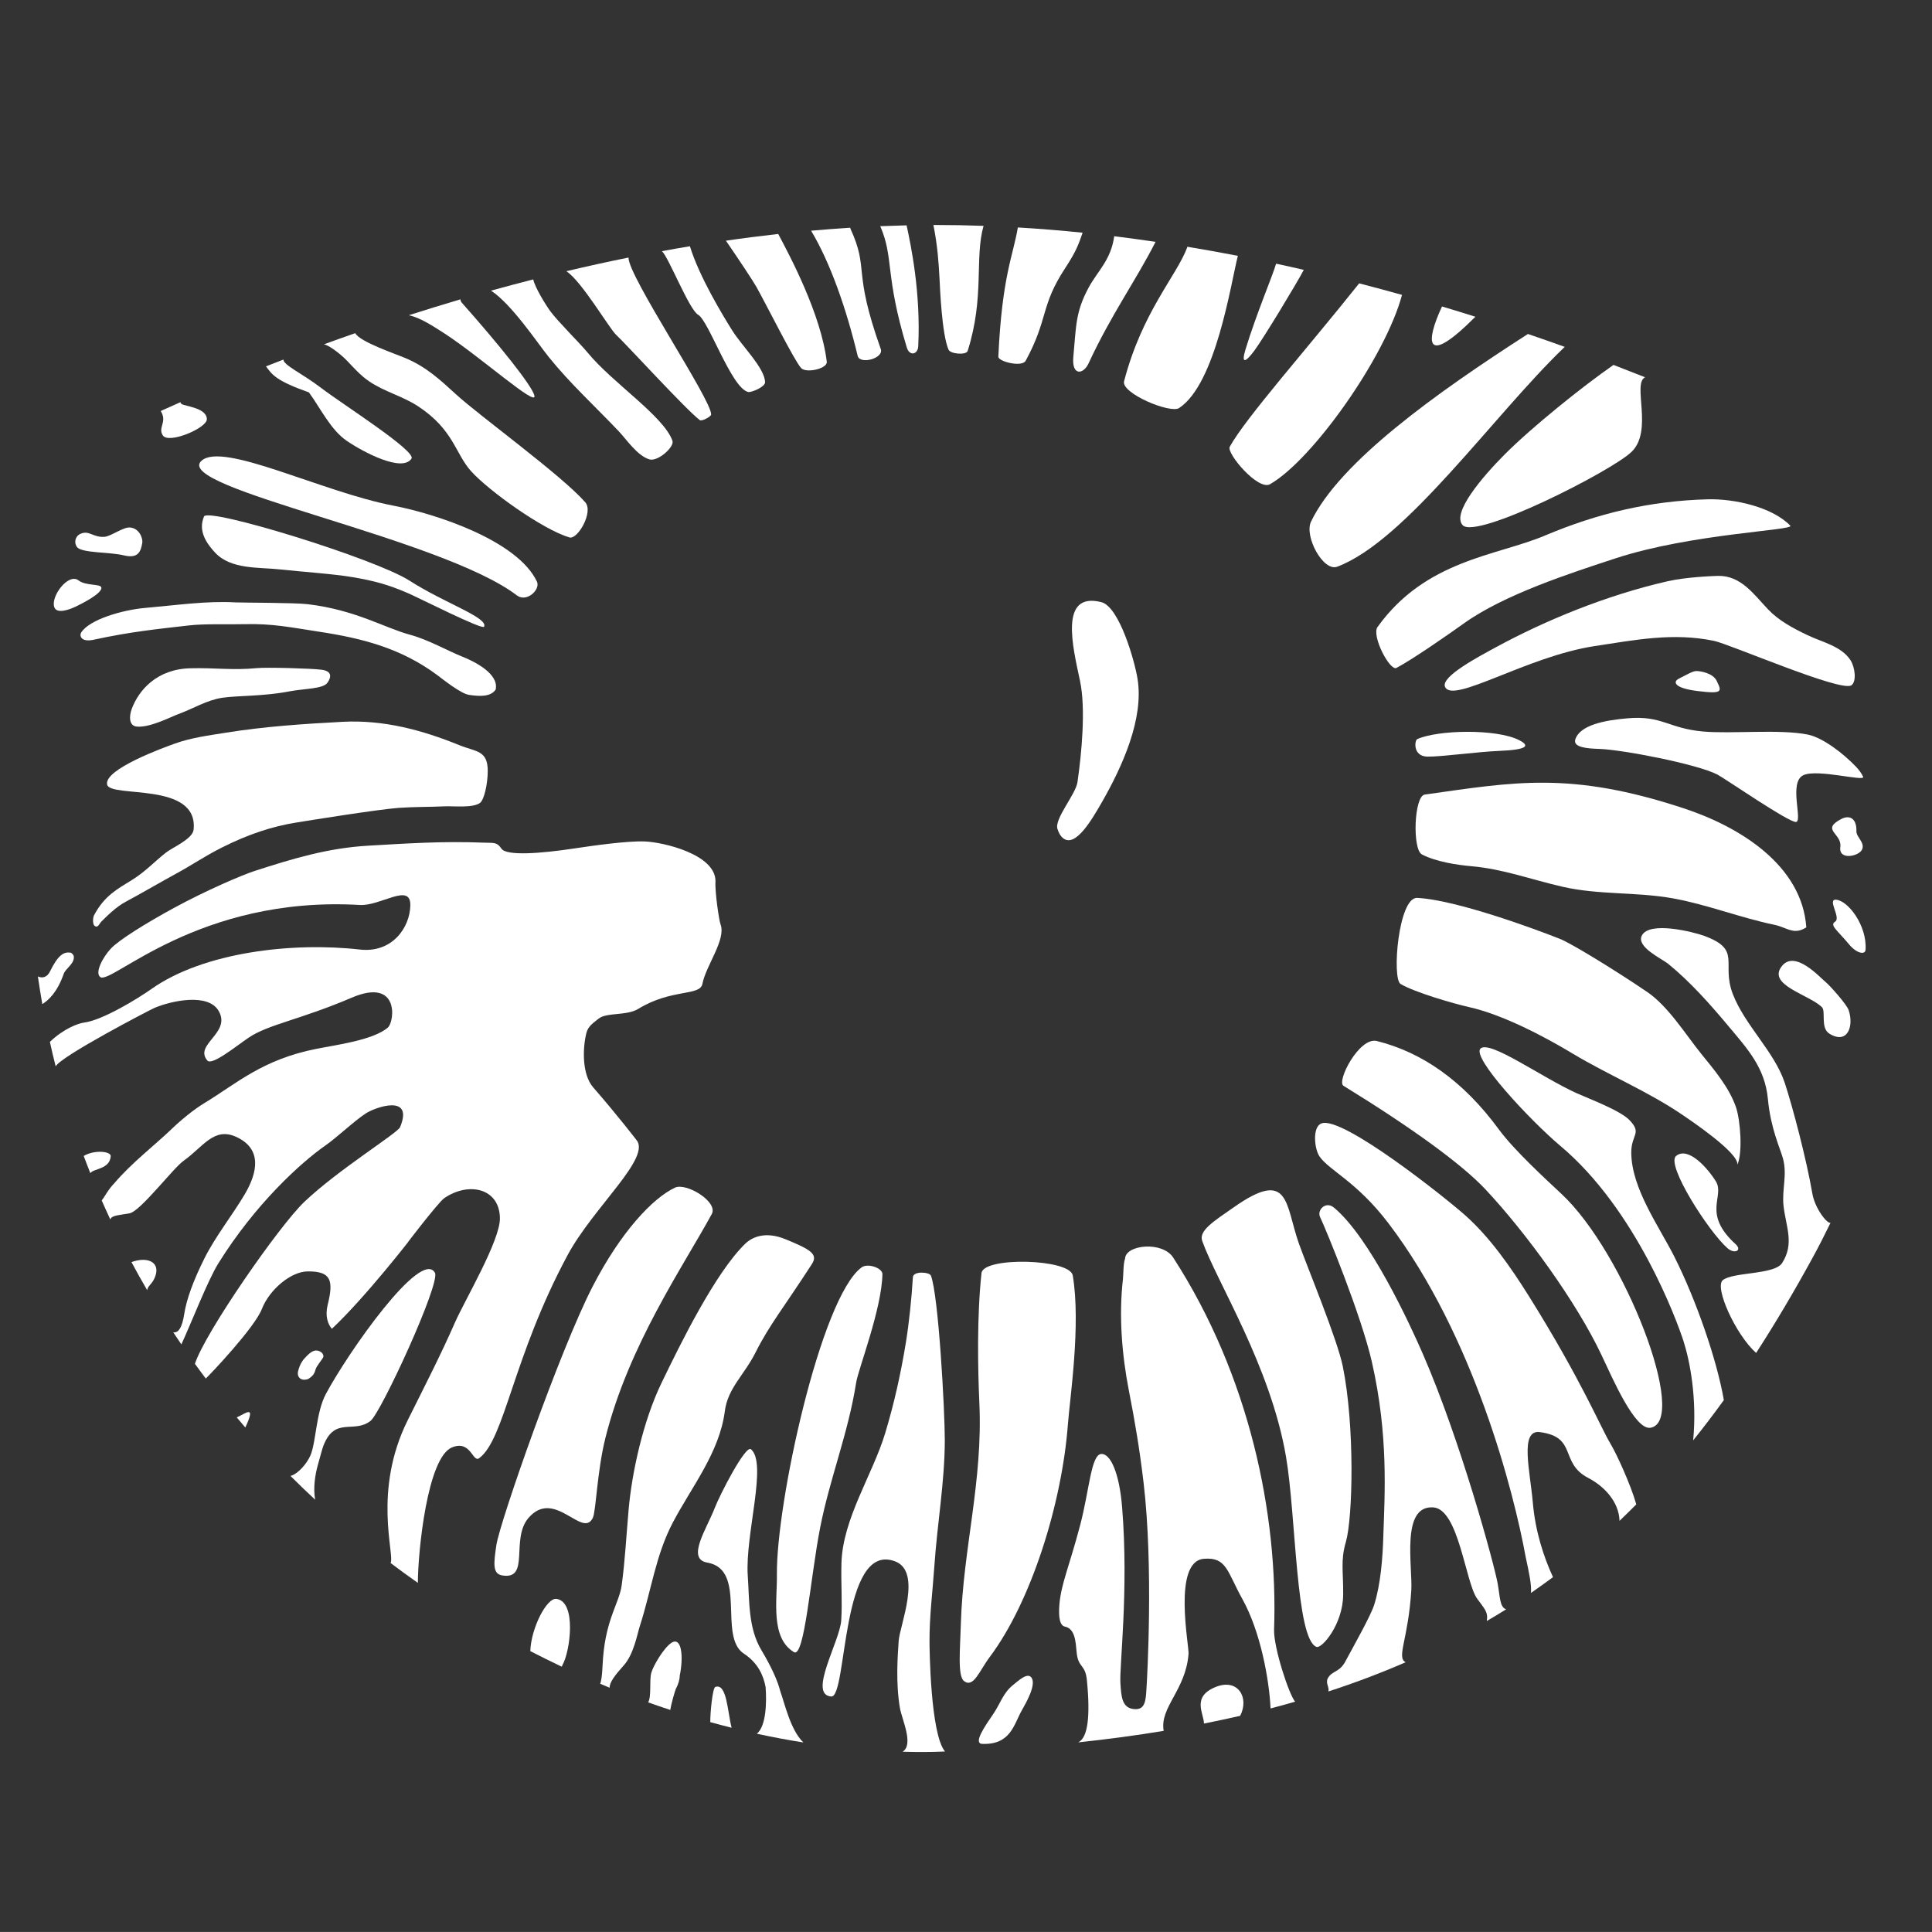 <?xml version="1.0" encoding="utf-8"?>
<!-- Generator: Adobe Illustrator 16.0.0, SVG Export Plug-In . SVG Version: 6.00 Build 0)  -->
<!DOCTYPE svg PUBLIC "-//W3C//DTD SVG 1.1//EN" "http://www.w3.org/Graphics/SVG/1.1/DTD/svg11.dtd">
<svg version="1.1" id="Layer_1" xmlns="http://www.w3.org/2000/svg" xmlns:xlink="http://www.w3.org/1999/xlink" x="0px" y="0px"
	 width="141.732px" height="141.73px" viewBox="0 0 141.732 141.73" enable-background="new 0 0 141.732 141.73"
	 xml:space="preserve">
<rect x="0" y="0" width="141.732" height="141.73" fill="#333333" stroke="none"/>
<g>
	<path fill="#FFFFFF" d="M77.574,60.804c0.101,0.326,0.24,0.547,0.41,0.683c0.918,0.74,2.139-1.402,2.863-2.658
		c1.474-2.576,3.087-6.107,2.602-9.037c-0.211-1.314-1.338-5.289-2.658-5.62c-3.111-0.783-2.09,3.282-1.562,5.772
		c0.437,2.055,0.116,5.347-0.185,7.435C78.913,58.276,77.341,60.062,77.574,60.804z"/>
	<path fill="#FFFFFF" d="M87.092,18.157c-0.788,2.093-3.306,4.731-4.63,9.816c-0.227,0.877,3.388,2.386,4.035,1.962
		c2.704-1.775,3.791-9.115,4.312-11.167c-1.229-0.237-2.462-0.462-3.711-0.668C87.098,18.12,87.098,18.138,87.092,18.157z"/>
	<path fill="#FFFFFF" d="M79.855,21.111c-0.958,1.786-0.903,2.781-1.114,5.063c-0.133,1.421,0.735,1.308,1.113,0.49
		c1.683-3.626,3.466-6.068,4.919-8.923c-1.006-0.149-2.021-0.286-3.033-0.411C81.494,19.094,80.519,19.876,79.855,21.111z"/>
	<path fill="#FFFFFF" d="M98.507,100.234c-0.407-1.993-2.612-7.303-3.213-8.989c-1.027-2.902-0.661-5.579-4.796-2.67
		c-1.456,1.016-2.572,1.708-2.303,2.462c1.075,3.011,5.02,9.197,6.149,15.838c0.738,4.312,0.712,13.384,2.239,13.943
		c0.38,0.136,1.929-1.631,1.952-3.817c0.021-1.699-0.207-2.508,0.201-3.893C99.241,111.359,99.401,104.641,98.507,100.234z"/>
	<path fill="#FFFFFF" d="M125.742,47.014c1.158,0.242,9.29,3.768,10.07,3.263c0.407-0.265,0.271-1.342-0.062-1.85
		c-0.683-1.041-2.08-1.312-3.195-1.852c-1.055-0.508-2.069-1.049-2.86-1.882c-1.038-1.091-1.969-2.472-3.65-2.446
		c-0.324,0.007-2.317,0.077-3.719,0.396c-4.517,1.032-8.973,2.879-12.561,4.826c-1.262,0.688-4.099,2.173-3.755,2.923
		c0.581,1.27,5.987-2.232,10.962-2.993C119.974,46.944,122.738,46.39,125.742,47.014z"/>
	<path fill="#FFFFFF" d="M74.276,123.647c-0.692,0.572-0.915,1.363-1.387,2.055c-0.636,0.931-1.521,2.201-0.832,2.229
		c2.078,0.084,2.324-1.427,2.886-2.427c0.33-0.589,1.096-1.901,0.728-2.431C75.374,122.651,74.689,123.319,74.276,123.647z"/>
	<path fill="#FFFFFF" d="M124.458,49.227c-0.265-0.006-0.677,0.247-1.277,0.549c-0.514,0.254-0.321,0.707,1.321,0.914
		c1.915,0.242,1.806,0.035,1.444-0.725C125.669,49.364,124.719,49.23,124.458,49.227z"/>
	<path fill="#FFFFFF" d="M28.646,114.658c0.665,0.502,1.332,0.988,2.009,1.463c0.005-2.322,0.699-9.2,2.5-9.937
		c1.39-0.579,1.52,1.144,1.997,0.788c1.875-1.39,2.456-7.38,6.477-14.879c1.902-3.548,6.248-7.224,5.025-8.509
		c0,0-1.365-1.779-3.137-3.813c-0.84-0.966-0.772-2.9-0.503-3.978c0.13-0.518,0.489-0.729,0.9-1.066
		c0.581-0.47,2.06-0.196,2.909-0.715c2.437-1.495,4.53-0.923,4.706-1.834c0.254-1.344,1.756-3.255,1.328-4.37
		c-0.098-0.253-0.423-2.361-0.369-3.162c0-1.976-3.836-2.863-5.174-2.916c-1.323-0.051-3.797,0.305-5.207,0.516
		c-2.386,0.361-4.946,0.564-5.32,0.013c-0.34-0.504-0.566-0.411-1.244-0.44c-3.123-0.126-5.77,0.064-8.474,0.217
		c-3.044,0.169-5.643,0.973-8.397,1.86c-0.94,0.305-3.574,1.44-5.871,2.688c-2.12,1.152-4.071,2.372-4.66,2.997
		c-0.579,0.61-1.21,1.771-0.786,2.096c0.793,0.605,7.172-5.982,19.045-5.288c1.53,0.087,3.726-1.665,3.702,0.024
		c-0.026,1.623-1.323,3.516-3.702,3.246c-4.921-0.56-11.458,0.181-15.299,2.899c-0.942,0.666-3.562,2.285-4.934,2.459
		c-0.41,0.051-1.496,0.438-2.507,1.417c0.131,0.599,0.271,1.199,0.425,1.797c0.33-0.714,6.853-4.121,7.27-4.301
		c1.228-0.514,3.932-1.109,4.695,0.246c0.916,1.616-1.845,2.444-0.838,3.625c0.337,0.394,2.128-1.07,3.034-1.682
		c1.428-0.967,3.796-1.321,7.541-2.924c3.551-1.522,3.158,1.761,2.667,2.185c-1.07,0.93-3.859,1.284-5.225,1.559
		c-4.005,0.789-5.898,2.573-8.235,3.983c-0.803,0.486-1.746,1.268-2.416,1.915c-1.165,1.122-2.937,2.484-4.195,3.969
		c-0.474,0.485-0.716,1.027-0.923,1.256c0.207,0.47,0.419,0.94,0.635,1.403c0.084-0.302,0.519-0.298,1.406-0.456
		c0.803-0.147,3.175-3.288,3.965-3.852c1.435-1.019,2.218-2.483,3.826-1.771c1.962,0.873,1.609,2.618,0.667,4.219
		c-0.893,1.512-2.186,3.145-2.965,4.716c-0.827,1.66-1.311,3-1.479,4.079c-0.154,1.006-0.433,1.403-0.805,1.337
		c0.196,0.299,0.396,0.593,0.595,0.888c0.709-1.52,1.932-4.689,2.716-5.949c2.699-4.334,6.03-7.379,7.895-8.675
		c0.837-0.586,2.015-1.723,2.906-2.312c0.666-0.446,3.568-1.495,2.528,0.999c-0.184,0.443-4.488,3.078-7.014,5.471
		c-1.823,1.724-7.289,9.587-8.036,11.889c0.261,0.365,0.528,0.723,0.797,1.082c0.319-0.298,3.577-3.719,4.117-5.11
		c0.553-1.413,2.126-2.745,3.367-2.75c1.694-0.011,1.911,0.636,1.457,2.459c-0.203,0.821,0.016,1.414,0.309,1.752
		c2.499-2.34,5.98-6.855,5.609-6.387c-0.359,0.447,2.203-2.901,2.632-3.195c1.781-1.225,4.044-0.747,4.087,1.449
		c0.033,1.646-2.577,6.028-3.304,7.684c-1.017,2.326-2.292,4.808-3.468,7.169c-2.57,5.18-0.937,9.836-1.246,10.452
		C28.653,114.654,28.648,114.654,28.646,114.658z"/>
	<path fill="#FFFFFF" d="M104.709,55.506c0.955,0.021,3.776-0.363,5.222-0.417c2.188-0.086,2.319-0.391,1.485-0.805
		c-1.668-0.831-5.933-0.742-7.446-0.063C103.774,54.308,103.629,55.481,104.709,55.506z"/>
	<path fill="#FFFFFF" d="M126.462,102.711c-0.507-2.932-2.013-7.3-3.622-10.502c-1.155-2.285-3.145-5.014-3.17-7.638
		c-0.009-1.365,0.821-1.409-0.132-2.401c-0.688-0.717-3.029-1.589-3.893-1.981c-2.553-1.157-6.329-3.887-7.027-3.274
		c-0.712,0.618,3.612,5.261,5.859,7.155c5.572,4.683,8.545,12.824,9.021,14.303c0.469,1.449,1.009,4.218,0.712,7.294
		C124.979,104.711,125.726,103.727,126.462,102.711z"/>
	<path fill="#FFFFFF" d="M66.525,25.499c0.198,0.647,0.809,0.514,0.837-0.098c0.191-3.927-0.523-7.335-0.853-8.867c0,0,0,0,0-0.003
		c-0.644,0.016-1.29,0.037-1.933,0.063C65.591,18.935,64.898,20.133,66.525,25.499z"/>
	<path fill="#FFFFFF" d="M133.659,73.89c0.301,0.299-0.13,1.514,0.54,1.936c1.31,0.82,1.826-0.506,1.418-1.724
		c-0.132-0.409-1.384-1.813-1.673-2.045c-0.457-0.375-2.251-2.386-3.216-1.195C129.595,72.262,132.709,72.951,133.659,73.89z"/>
	<path fill="#FFFFFF" d="M130.173,67.845c0.154,0.032,0.292,0.074,0.422,0.119c0.68,0.235,1.137,0.565,1.916,0.068
		c-0.315-4.542-4.844-7.368-9.002-8.737c-8.312-2.738-12.435-1.925-18.99-1.005c-0.787,0.113-0.917,4.02-0.21,4.389
		c1.043,0.551,2.65,0.78,3.626,0.866c2.359,0.206,4.415,0.99,6.715,1.512c2.66,0.608,5.438,0.362,8.123,0.855
		C125.279,66.373,127.675,67.326,130.173,67.845z"/>
	<path fill="#FFFFFF" d="M125.88,86.671c-0.601-0.976-2.029-2.59-2.919-1.873c-0.785,0.639,2.427,5.61,3.772,6.773
		c0.534,0.456,1.084,0.154,0.598-0.292C124.835,89.011,126.548,87.776,125.88,86.671z"/>
	<path fill="#FFFFFF" d="M127.357,81.239c-0.503-1.459-1.575-2.723-2.554-3.929c-0.004-0.003-0.007-0.006-0.007-0.01
		c-1.166-1.446-2.413-3.479-3.967-4.536c-2.366-1.605-5.553-3.556-6.395-3.888c-1.808-0.718-7.596-2.858-10.465-3.006
		c-1.388-0.069-1.868,5.926-1.226,6.312c1.031,0.618,3.9,1.446,5.028,1.699c2.427,0.543,5.445,2.112,7.594,3.407
		c2.591,1.558,5.521,2.775,7.996,4.456c0.648,0.439,4.224,2.835,4.094,3.703C127.852,84.555,127.68,82.218,127.357,81.239z"/>
	<path fill="#FFFFFF" d="M68.923,20.427c0.037,0.728,0.172,4.099,0.662,5.225c0.142,0.325,1.306,0.413,1.404,0.091
		c1.258-3.977,0.492-6.793,1.165-9.174c-1.16-0.042-2.317-0.064-3.481-0.064c-0.065,0-0.133,0.001-0.198,0.001
		C68.779,18.019,68.864,19.306,68.923,20.427z"/>
	<path fill="#FFFFFF" d="M70.49,119.092c-0.047,1.784-0.259,3.846,0.225,4.226c0.706,0.547,1.132-0.752,1.894-1.763
		c3.007-4.003,5.288-11.186,5.732-17.059c0.144-1.919,0.962-7.319,0.357-10.927c-0.206-1.233-6.565-1.386-6.695-0.174
		c-0.342,3.178-0.271,7.011-0.156,9.552c0.262,5.706-1.186,10.629-1.357,16.132C70.49,119.079,70.49,119.088,70.49,119.092z"/>
	<path fill="#FFFFFF" d="M75.247,26.46c1.689-3.12,1.049-3.977,2.904-6.805c0.801-1.223,0.975-1.733,1.27-2.584
		c-1.577-0.161-3.159-0.292-4.751-0.384c-0.354,2.1-1.158,3.56-1.432,9.479C73.222,26.518,74.972,26.969,75.247,26.46z"/>
	<path fill="#FFFFFF" d="M93.466,119.538c0.301-8.439-1.799-18.615-7.397-27.278c-0.792-1.231-3.502-0.953-3.534,0.078
		c-0.138,0.344-0.119,1.203-0.157,1.516c-0.307,2.651-0.075,5.531,0.433,8.142c0.466,2.382,0.789,4.312,1.082,6.772
		c0.73,6.149,0.263,14.364,0.21,15.146c-0.049,0.839-0.101,1.481-0.802,1.471c-1.025-0.017-1.038-0.959-1.107-1.884
		c-0.09-1.221,0.621-6.832,0.124-12.932c-0.203-2.54-0.866-3.955-1.532-3.905c-0.748,0.056-0.868,2.646-1.543,5.212
		c-0.797,3.03-1.39,4.282-1.525,5.817c-0.083,0.99,0.046,1.572,0.41,1.636c0.742,0.159,0.781,1.101,0.856,1.892
		c0.108,1.155,0.635,0.842,0.751,2.036c0.272,2.758,0.037,4.152-0.565,4.521c-0.021,0.018-0.053,0.029-0.084,0.044
		c2.183-0.231,4.271-0.513,6.283-0.846c-0.313-1.72,1.626-2.993,1.823-5.653c0.049-0.584-1.185-6.773,1.119-6.969
		c1.686-0.14,1.701,0.926,2.834,2.959c1.305,2.344,1.959,5.825,2.064,8.018c0.609-0.157,1.21-0.323,1.803-0.495
		C94.566,124.334,93.423,120.852,93.466,119.538z"/>
	<path fill="#FFFFFF" d="M109.068,118.918c0.48-0.274,0.954-0.566,1.424-0.859c-0.479-0.157-0.442-0.895-0.626-1.907
		c-0.248-1.376-2.704-10.44-5.478-16.81c-0.989-2.279-3.898-8.549-6.517-10.743c-0.622-0.522-1.268,0.175-1.032,0.679
		c0.466,0.979,3.033,7.245,3.803,10.639c1.224,5.379,0.94,9.687,0.84,12.742c-0.046,1.596-0.188,3.526-0.67,5.065
		c-0.245,0.787-1.4,2.832-2.177,4.27c-0.44,0.712-0.934,0.583-1.229,1.13c-0.179,0.369,0.129,0.638,0.046,0.962
		c1.985-0.644,3.868-1.361,5.667-2.143c-0.696-0.346,0.189-1.665,0.413-5.269c0.109-1.736-0.791-6.266,1.621-6.091
		c1.859,0.136,2.349,5.487,3.201,6.681c0.551,0.768,0.823,0.982,0.72,1.628C109.078,118.904,109.071,118.91,109.068,118.918z"/>
	<path fill="#FFFFFF" d="M98.557,79.653c5.028,3.095,8.661,5.735,10.401,7.583c2.941,3.13,6.689,8.26,8.538,12.189
		c0.79,1.663,2.443,5.523,3.594,5.315c2.822-0.515-1.915-12.849-6.547-17.161c-1.114-1.043-3.451-3.182-4.573-4.706
		c-2.668-3.642-5.701-5.688-8.965-6.504C99.719,76.048,98.03,79.33,98.557,79.653z"/>
	<path fill="#FFFFFF" d="M89.199,123.75c-1.814,0.721-0.876,1.965-0.876,2.691c0.901-0.182,1.788-0.369,2.656-0.568
		C91.66,124.558,90.834,123.104,89.199,123.75z"/>
	<path fill="#FFFFFF" d="M92.014,25.731c0.651-0.877,3.137-4.978,3.632-5.936l0,0c-0.671-0.156-1.35-0.303-2.03-0.451
		c-0.251,0.873-1.447,3.672-2.248,6.3C91.039,26.726,91.372,26.591,92.014,25.731z"/>
	<path fill="#FFFFFF" d="M118.125,105.876c-0.691-1.142-2.118-4.646-5.981-10.816c-1.3-2.072-2.827-4.277-4.656-5.904
		c-1.383-1.233-8.993-7.312-10.541-6.744c-0.691,0.249-0.522,1.877-0.152,2.418c0.715,1.042,2.732,1.844,5.06,4.907
		c6.275,8.244,9.21,19.766,10.065,24.464c0.262,1.208,0.446,2.082,0.39,2.658c0.55-0.379,1.087-0.766,1.618-1.159
		c-0.699-1.52-1.296-3.369-1.479-5.461c-0.203-2.339-0.979-5.38,0.516-5.179c2.785,0.365,1.413,2.253,3.555,3.365
		c1.196,0.621,2.25,1.772,2.289,3.144c0.41-0.396,0.826-0.8,1.23-1.207C119.635,108.928,118.594,106.651,118.125,105.876z"/>
	<path fill="#FFFFFF" d="M93.169,35.521c3.126-1.788,8.476-9.357,9.683-13.888c-1.031-0.288-2.081-0.571-3.143-0.846
		c-3.847,4.83-8.307,9.845-9.494,11.985C89.949,33.24,92.297,36.021,93.169,35.521z"/>
	<path fill="#FFFFFF" d="M132.296,56.867c1.04-0.483,4.556,0.505,4.383,0.114c-0.111-0.235-0.283-0.48-0.505-0.716
		c-0.933-0.985-2.451-2.152-3.55-2.376c-2.082-0.417-5.607-0.035-7.724-0.229c-2.533-0.237-2.96-1.181-5.494-0.966
		c-1.682,0.142-3.491,0.493-3.838,1.539c-0.199,0.598,0.866,0.679,1.741,0.707c1.677,0.049,7.192,1.109,8.68,1.882
		c0.53,0.273,5.269,3.546,5.77,3.477C132.263,60.227,131.198,57.381,132.296,56.867z"/>
	<path fill="#FFFFFF" d="M118.555,40.948c5.51-1.802,13.107-2.043,12.783-2.382c-1.311-1.365-4.094-1.994-6.089-1.936
		c-4.208,0.118-8.024,1.018-11.905,2.655c-3.536,1.499-8.742,1.77-12.288,6.712c-0.459,0.644,0.908,3.256,1.389,3
		c1.179-0.618,3.875-2.497,4.963-3.277C110.359,43.614,115.159,42.061,118.555,40.948z"/>
	<path fill="#FFFFFF" d="M134.625,67.614c-0.416,0.263,0.136,0.6,1.03,1.674c0.542,0.653,1.176,0.784,1.203,0.386
		c0.117-1.77-1.279-3.607-2.168-3.672C134.023,65.957,135.076,67.322,134.625,67.614z"/>
	<path fill="#FFFFFF" d="M108.236,23.236c-0.802-0.253-1.62-0.505-2.45-0.753C104.569,25.089,104.496,26.984,108.236,23.236z"/>
	<path fill="#FFFFFF" d="M96.176,38.268c-0.512,1.072,0.895,3.691,1.924,3.305c5.036-1.888,11.5-11.145,16.634-16.074
		c0.018-0.018,0.04-0.034,0.062-0.049c-0.88-0.316-1.78-0.635-2.708-0.949C105.316,28.854,98.276,33.898,96.176,38.268z"/>
	<path fill="#FFFFFF" d="M107.298,38.524c0.981,1.086,10.903-3.949,12.384-5.367c1.625-1.551,0.041-5.008,1-5.481
		c-0.745-0.296-1.52-0.6-2.316-0.905c-2.308,1.604-6.004,4.582-7.974,6.557C108.756,34.971,106.484,37.624,107.298,38.524z"/>
	<path fill="#FFFFFF" d="M135.007,62.131c-0.146,1.018,1.378,0.689,1.599,0.183c0.219-0.509-0.432-0.907-0.419-1.332
		c0.026-0.955-0.506-1.219-1.119-0.896C133.545,60.886,135.146,61.145,135.007,62.131z"/>
	<path fill="#FFFFFF" d="M10.439,39.816c0.05-0.282-0.191-1.076-0.922-1.12c-0.484-0.03-1.386,0.647-1.841,0.684
		c-0.863,0.067-1.135-0.517-1.787-0.212c-0.381,0.175-0.478,0.658-0.235,0.969c0.344,0.442,2.434,0.356,3.411,0.6
		C10.159,41.009,10.333,40.44,10.439,39.816z"/>
	<path fill="#FFFFFF" d="M41.262,122.149c0.573-1.003,1.049-4.643-0.436-4.854c-0.71-0.108-1.865,2.13-1.923,3.832
		c0.769,0.395,1.537,0.775,2.312,1.144C41.225,122.226,41.241,122.189,41.262,122.149z"/>
	<path fill="#FFFFFF" d="M11.801,30.168c0.488,0.802-0.244,1.188,0.147,1.779c0.428,0.642,3.239-0.544,3.227-1.197
		c-0.015-0.845-1.626-0.941-1.857-1.116c-0.053-0.039-0.076-0.084-0.076-0.133c-0.505,0.225-0.992,0.442-1.454,0.652
		C11.792,30.162,11.798,30.164,11.801,30.168z"/>
	<path fill="#FFFFFF" d="M22.663,28.787c0.873,1.2,1.599,2.75,2.781,3.557c1.189,0.811,4.058,2.338,4.743,1.3
		c0.363-0.555-5.087-4.005-6.629-5.186c-1.363-1.044-2.775-1.676-2.768-2.08c-0.43,0.166-0.857,0.332-1.276,0.499
		C19.98,27.519,20.289,27.945,22.663,28.787z"/>
	<path fill="#FFFFFF" d="M45.755,122.177c0.742-0.822,0.995-2.31,1.185-2.895c0.84-2.591,1.153-5.189,2.43-7.611
		c1.393-2.635,3.409-5.112,3.804-8.149c0.219-1.698,1.415-2.634,2.258-4.315c1.016-2.025,2.058-3.268,4.129-6.477
		c0.476-0.73-0.115-1.073-1.93-1.817c-1.503-0.62-2.477-0.146-2.97,0.335c-2.191,2.139-4.715,7.264-6.143,10.228
		c-1.326,2.743-2.165,6.521-2.405,9.301c-0.164,1.854-0.255,3.66-0.504,5.503c-0.175,1.299-1.13,2.433-1.365,5.288
		c-0.058,0.698-0.049,1.469-0.211,1.954c0.23,0.103,0.461,0.194,0.691,0.291C44.713,123.42,45.095,122.913,45.755,122.177z"/>
	<path fill="#FFFFFF" d="M25.902,42.346c1.53,0.263,2.554,0.528,4.055,1.181c0.79,0.343,5.44,2.702,5.556,2.449
		c0.307-0.677-2.867-1.707-5.474-3.381c-2.511-1.614-14.792-5.398-15.074-4.704c-0.363,0.884-0.061,1.71,0.812,2.647
		c1.171,1.258,3.22,1.061,4.793,1.237C22.117,41.946,24.463,42.098,25.902,42.346z"/>
	<path fill="#FFFFFF" d="M39.392,42.672c-1.418-3.019-7.42-4.978-10.53-5.576c-5.287-1.017-12.507-4.712-14.08-3.295
		c-2.204,1.99,17.553,5.625,23.133,9.875C38.641,44.228,39.66,43.242,39.392,42.672z"/>
	<path fill="#FFFFFF" d="M49.51,87.129c-1.632,0.769-3.976,3.253-6.044,7.267c-2.38,4.623-6.793,17.239-7.051,18.945
		c-0.205,1.368-0.283,2.112,0.421,2.231c2.087,0.353,0.595-2.671,1.937-4.22c1.909-2.207,3.969,1.573,4.72-0.01
		c0.23-0.491,0.309-3.404,0.917-5.844c1.704-6.81,5.695-12.561,7.808-16.441C52.7,88.17,50.342,86.731,49.51,87.129z"/>
	<path fill="#FFFFFF" d="M68.189,120.45c-0.01-1.882,0.235-3.768,0.362-5.641c0.208-3.028,0.752-6.1,0.76-9.134
		c0-2.246-0.46-10.622-1.017-12.091c-0.107-0.276-1.292-0.357-1.323,0.108c-0.095,1.544-0.283,3.372-0.516,4.798
		c-0.375,2.294-0.851,4.43-1.51,6.623c-0.928,3.081-3.124,6.281-3.216,9.561c-0.042,1.573,0.072,2.74-0.016,4.19
		c-0.093,1.542-2.467,5.471-0.731,5.592c1.192,0.084,0.675-11.442,4.69-9.912c1.989,0.761,0.333,4.701,0.255,5.828
		c-0.075,1.096-0.225,3.098,0.093,4.934c0.148,0.846,1.036,2.686,0.193,3.201c1.004,0.03,1.997,0.03,2.981-0.011
		c0.042,0,0.086-0.003,0.131-0.007C68.253,127.21,68.192,120.925,68.189,120.45z"/>
	<path fill="#FFFFFF" d="M132.952,87.545c-0.434-2.519-1.444-6.352-2.02-8.099c-0.76-2.298-2.914-4.203-3.813-6.523
		c-0.876-2.292,0.712-3.248-2.135-4.281c-0.733-0.264-4.002-1.103-4.543,0c-0.408,0.835,1.481,1.692,1.951,2.075
		c1.616,1.324,3.024,2.908,4.365,4.51c1.422,1.699,2.719,3.078,2.937,5.401c0.198,2.149,0.907,3.638,1.1,4.341
		c0.34,1.228-0.092,2.312,0.05,3.525c0.19,1.555,0.797,2.751-0.108,4.164c-0.56,0.871-3.605,0.643-4.354,1.257
		c-0.626,0.519,0.942,3.991,2.447,5.338c1.438-2.222,2.816-4.555,4.159-7.011c0.459-0.841,0.889-1.688,1.298-2.533
		C134.016,89.766,133.134,88.628,132.952,87.545z"/>
	<path fill="#FFFFFF" d="M23.312,107.491L23.312,107.491c0.126-0.465,0.369-1.344,0.413-1.434c0.846-2.171,2.226-0.861,3.458-1.821
		c0.765-0.59,5.151-10.112,4.723-10.867c-1.018-1.781-6.339,5.79-8,8.892c-0.732,1.369-0.716,3.555-1.137,4.52
		c-0.251,0.565-0.874,1.333-1.458,1.495c0.593,0.593,1.195,1.176,1.809,1.741C22.961,109.148,23.126,108.161,23.312,107.491z"/>
	<path fill="#FFFFFF" d="M52.471,123.757c-0.193,0.073-0.372,1.871-0.365,2.58c0.522,0.143,1.044,0.279,1.565,0.411
		C53.366,125.553,53.321,123.448,52.471,123.757z"/>
	<path fill="#FFFFFF" d="M64.735,93.474c0.012-0.445-1.074-0.839-1.537-0.493c-2.988,2.229-6.266,17.323-6.204,22.535
		c0.024,1.88-0.486,4.642,1.25,5.684c0.774,0.464,1.207-5.46,1.923-9.133c0.704-3.602,2.057-6.915,2.639-10.626
		C62.963,100.426,64.684,96.049,64.735,93.474z"/>
	<path fill="#FFFFFF" d="M23.142,99.074c-0.335,0.034-0.668,0.439-0.775,0.549c-0.265,0.262-0.439,0.686-0.503,0.986
		c-0.088,0.416,0.215,0.741,0.744,0.555c0.576-0.35,0.457-0.628,0.635-0.905c0.28-0.442,0.479-0.636,0.482-0.743
		C23.733,99.205,23.37,99.051,23.142,99.074z"/>
	<path fill="#FFFFFF" d="M49.57,123.923c0,0,0-0.008,0.002-0.008c0.204-0.379,0.289-0.711,0.296-1
		c0.288-1.4,0.138-2.898-0.628-2.387c-0.542,0.365-1.312,1.656-1.461,2.19c-0.156,0.558,0.028,1.713-0.229,2.168
		c0.541,0.196,1.081,0.379,1.624,0.556C49.246,124.941,49.522,124.043,49.57,123.923z"/>
	<path fill="#FFFFFF" d="M55.523,127.186c1.144,0.249,2.282,0.464,3.414,0.641c-0.938-0.895-1.361-2.819-1.691-3.747
		c-0.001-0.008-0.001-0.015-0.006-0.021c-0.196-0.766-0.64-1.757-1.384-3.004c-0.976-1.631-0.87-3.585-1.001-5.479
		c-0.2-2.998,1.458-8.229,0.236-9.258c-0.398-0.335-2.282,3.331-2.661,4.316c-0.604,1.556-2.097,3.729-0.541,4
		c2.951,0.509,0.769,5.403,2.672,6.671c1.053,0.69,1.448,1.617,1.605,2.467l0,0C56.244,124.806,56.223,126.62,55.523,127.186z"/>
	<path fill="#FFFFFF" d="M4.675,71.438c0.135-0.39,0.792-0.733,0.74-1.264c0-0.11-0.16-0.292-0.267-0.292
		C4.655,69.823,4.25,70.08,3.66,71.28c-0.204,0.411-0.551,0.506-0.882,0.352c0.098,0.677,0.21,1.354,0.326,2.029
		C3.547,73.391,4.204,72.794,4.675,71.438z"/>
	<path fill="#FFFFFF" d="M25.428,26.432c0.518,0.546,1.019,1.109,1.628,1.527c1.146,0.789,2.47,1.089,3.635,1.859
		c2.597,1.718,2.702,3.458,3.875,4.758c1.301,1.438,5.251,4.275,7.208,4.85c0.602,0.178,1.781-1.867,1.163-2.575
		c-1.719-1.973-7.795-6.368-9.486-7.924c-1.184-1.084-2.186-2.012-3.695-2.651c-0.738-0.315-3.367-1.198-3.695-1.834
		c-0.786,0.273-1.555,0.547-2.304,0.822C24.012,25.275,24.777,25.78,25.428,26.432z"/>
	<path fill="#FFFFFF" d="M51.215,23.091c0.772,0.426,2.439,5.374,3.669,5.665c0.226,0.056,1.254-0.377,1.242-0.716
		c-0.025-1.043-1.666-2.612-2.411-3.8c-0.677-1.081-2.407-3.915-3.104-6.175c-0.689,0.112-1.374,0.234-2.054,0.361
		C49.034,18.827,50.559,22.729,51.215,23.091z"/>
	<path fill="#FFFFFF" d="M5.576,44.491c0.493-0.238,1.944-0.976,1.858-1.395c-0.058-0.279-1.141-0.104-1.674-0.518
		C5.018,42.01,3.71,43.746,3.98,44.535C4.158,45.054,5.045,44.745,5.576,44.491z"/>
	<path fill="#FFFFFF" d="M17.368,103.981c0.208,0.247,0.417,0.49,0.629,0.741C18.791,103.015,18.075,103.661,17.368,103.981z"/>
	<path fill="#FFFFFF" d="M55.498,21.06c0.777,1.391,2.769,5.393,3.275,5.944c0.369,0.395,1.944,0.042,1.879-0.467
		c-0.416-3.486-2.737-7.827-3.562-9.373c-1.29,0.146-2.568,0.307-3.837,0.493C54.194,19.027,55.24,20.599,55.498,21.06z"/>
	<path fill="#FFFFFF" d="M9.646,92.589c0.371,0.697,0.757,1.383,1.151,2.058c0.06-0.375,0.411-0.438,0.616-1.08
		C11.736,92.538,10.746,92.177,9.646,92.589z"/>
	<path fill="#FFFFFF" d="M8.122,84.813c0.02-0.344-1.165-0.491-1.981-0.013c0.16,0.424,0.321,0.851,0.488,1.267
		C6.83,85.719,8.064,85.792,8.122,84.813z"/>
	<path fill="#FFFFFF" d="M62.92,26.11c0.156,0.654,1.942,0.184,1.692-0.51c-2.102-5.906-0.823-5.745-2.214-8.803
		c-0.016-0.029-0.021-0.062-0.023-0.091c-0.963,0.062-1.917,0.133-2.872,0.219C60.907,19.262,62.086,22.641,62.92,26.11z"/>
	<path fill="#FFFFFF" d="M13.073,52.39c1.083-0.391,2.095-1.032,3.23-1.201c1.183-0.172,2.979-0.096,4.94-0.472
		c1.088-0.207,2.45-0.173,2.774-0.625c0.277-0.388,0.379-0.857-0.43-0.961c-0.783-0.1-4.025-0.188-4.748-0.118
		c-1.784,0.174-3.053-0.037-4.869,0.011c-2.46,0.057-3.788,1.598-4.304,2.979c-0.198,0.527-0.215,1.234,0.348,1.297
		C10.975,53.411,12.583,52.565,13.073,52.39z"/>
	<path fill="#FFFFFF" d="M36.36,50.59c0.27-1.162-1.574-2.074-2.451-2.421c-0.979-0.384-2.513-1.251-3.792-1.593
		c-1.923-0.514-4.008-1.828-7.539-2.252c-0.928-0.114-4.788-0.107-5.298-0.132c-2.128-0.123-4.339,0.207-6.638,0.406
		c-1.656,0.144-4.07,0.847-4.679,1.793c-0.162,0.25-0.014,0.744,0.923,0.538c2.694-0.588,4.677-0.783,6.965-1.046
		c1.189-0.138,2.835-0.062,4.079-0.094c2.061-0.055,3.418,0.24,5.465,0.551c3.149,0.479,6.011,1.198,8.697,3.197
		c0.412,0.307,1.703,1.348,2.317,1.44C35.19,51.094,35.996,51.127,36.36,50.59z"/>
	<path fill="#FFFFFF" d="M12.182,62.539c-0.871,0.688-1.528,1.415-2.493,2.01C8.605,65.22,7.66,65.709,6.9,67.143
		c-0.089,0.168-0.106,0.577,0,0.738c0.268,0.265,0.373-0.102,0.53-0.267c0.321-0.314,1.047-1.072,1.814-1.474
		c0.83-0.437,2.867-1.61,3.52-1.963c1.372-0.738,2.228-1.361,3.551-2.021c1.906-0.953,3.64-1.53,5.461-1.821
		c0.919-0.148,5.948-0.958,7.471-1.069c1.12-0.08,2.248-0.062,3.369-0.113c0.614-0.032,2.082,0.144,2.605-0.258
		c0.292-0.225,0.555-1.354,0.56-2.318c0.007-1.554-0.858-1.412-2.079-1.91c-2.742-1.114-5.554-1.872-8.581-1.714
		c-2.863,0.151-5.732,0.344-8.564,0.8c-1.234,0.196-2.539,0.368-3.717,0.792c-0.79,0.284-5.229,1.883-4.981,3.014
		c0.237,1.009,6.714-0.253,6.343,3.31C14.126,61.553,12.647,62.173,12.182,62.539z"/>
	<path fill="#FFFFFF" d="M45.196,24.559c0.813,0.761,5.092,5.459,6.141,6.26c0.148,0.111,0.828-0.26,0.833-0.409
		c0.042-1.072-6.091-10.141-6.063-11.516c-1.546,0.312-3.067,0.649-4.56,1.002C42.669,20.623,44.7,24.097,45.196,24.559z"/>
	<path fill="#FFFFFF" d="M29.99,23.125c0.874,0.191,1.771,0.8,2.557,1.298c2.647,1.707,6.846,5.476,6.658,4.607
		c-0.151-0.706-2.576-3.728-5.325-6.822c-0.077-0.086-0.105-0.172-0.094-0.25C32.492,22.339,31.225,22.731,29.99,23.125z"/>
	<path fill="#FFFFFF" d="M40.262,26.198c1.567,1.946,3.413,3.63,5.128,5.439c0.569,0.598,1.35,1.782,2.237,2.06
		c0.637,0.199,1.86-0.923,1.706-1.355c-0.637-1.808-4.396-4.251-6.207-6.454c-0.607-0.738-2.208-2.305-2.765-3.07
		c-0.328-0.449-1.137-1.762-1.241-2.321c-1.047,0.269-2.082,0.544-3.099,0.825C37.545,22.323,39.399,25.124,40.262,26.198z"/>
</g>
</svg>
